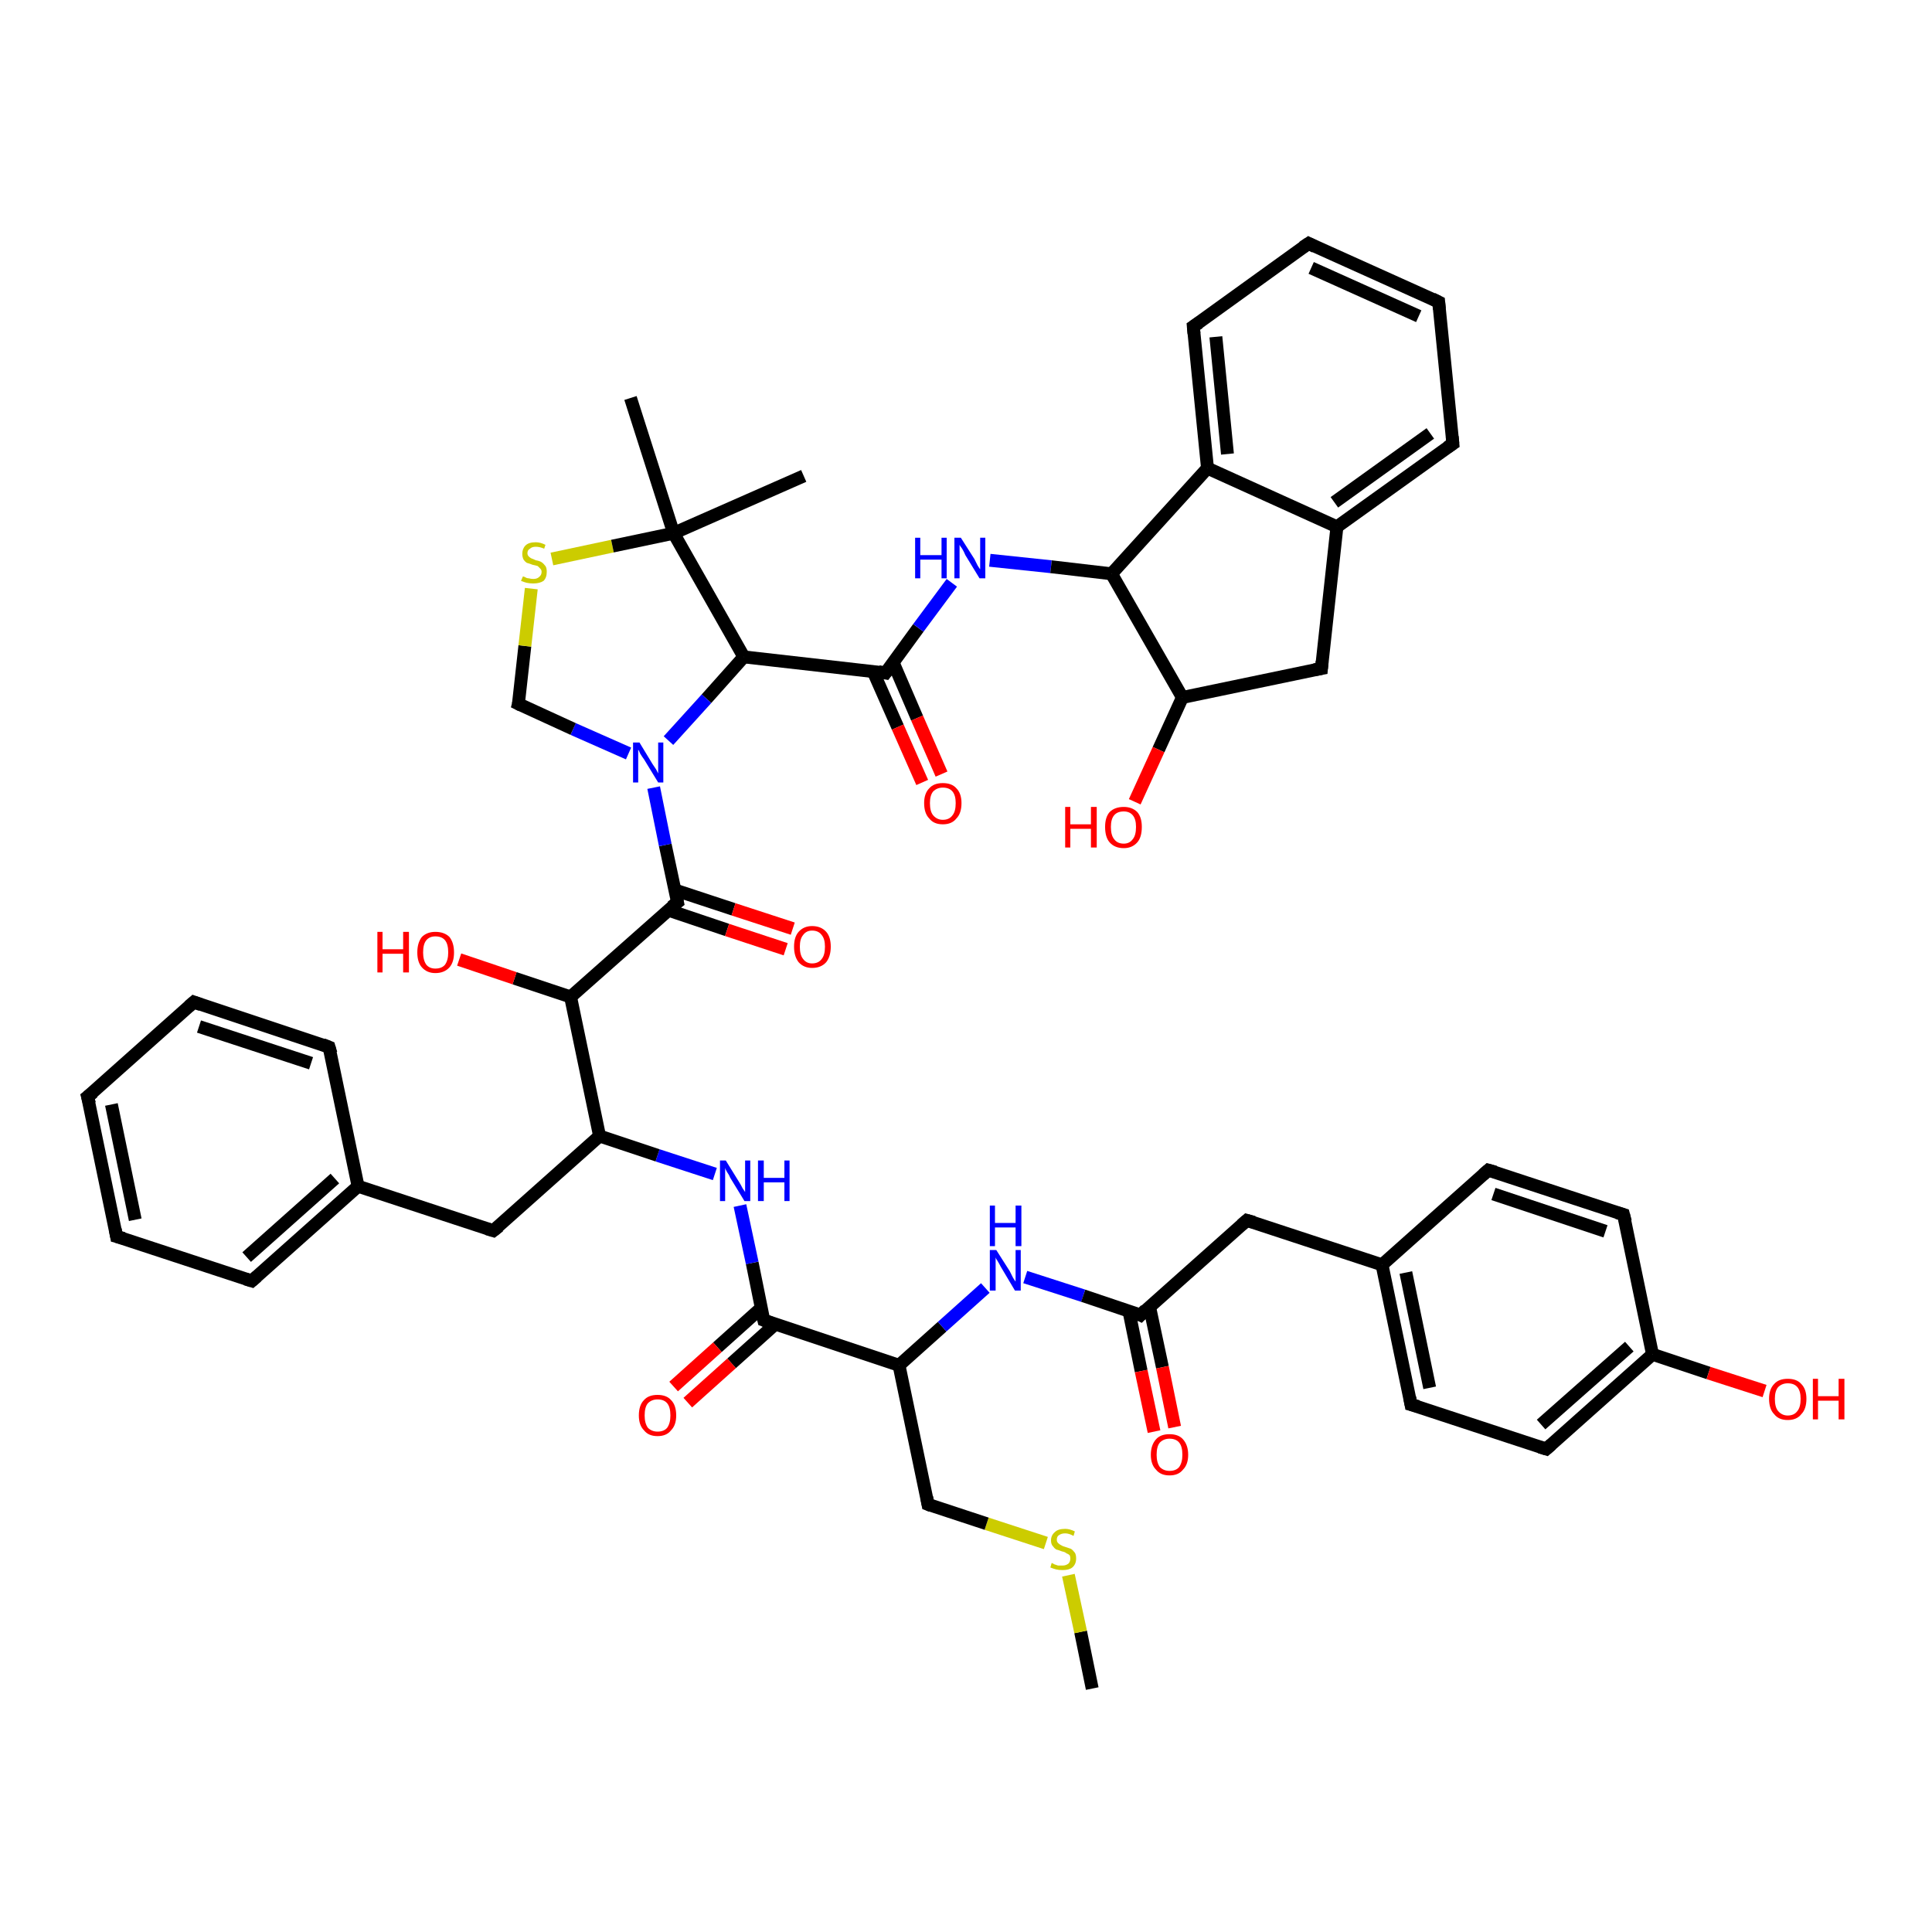 <?xml version='1.0' encoding='iso-8859-1'?>
<svg version='1.1' baseProfile='full'
              xmlns='http://www.w3.org/2000/svg'
                      xmlns:rdkit='http://www.rdkit.org/xml'
                      xmlns:xlink='http://www.w3.org/1999/xlink'
                  xml:space='preserve'
width='300px' height='300px' viewBox='0 0 300 300'>
<!-- END OF HEADER -->
<rect style='opacity:1.0;fill:#FFFFFF;stroke:none' width='300.0' height='300.0' x='0.0' y='0.0'> </rect>
<path class='bond-0 atom-0 atom-1' d='M 169.6,262.2 L 167.8,253.4' style='fill:none;fill-rule:evenodd;stroke:#000000;stroke-width:2.0px;stroke-linecap:butt;stroke-linejoin:miter;stroke-opacity:1' />
<path class='bond-0 atom-0 atom-1' d='M 167.8,253.4 L 165.9,244.6' style='fill:none;fill-rule:evenodd;stroke:#CCCC00;stroke-width:2.0px;stroke-linecap:butt;stroke-linejoin:miter;stroke-opacity:1' />
<path class='bond-1 atom-1 atom-2' d='M 162.4,239.6 L 153.2,236.6' style='fill:none;fill-rule:evenodd;stroke:#CCCC00;stroke-width:2.0px;stroke-linecap:butt;stroke-linejoin:miter;stroke-opacity:1' />
<path class='bond-1 atom-1 atom-2' d='M 153.2,236.6 L 144.1,233.6' style='fill:none;fill-rule:evenodd;stroke:#000000;stroke-width:2.0px;stroke-linecap:butt;stroke-linejoin:miter;stroke-opacity:1' />
<path class='bond-2 atom-2 atom-3' d='M 144.1,233.6 L 139.6,212.0' style='fill:none;fill-rule:evenodd;stroke:#000000;stroke-width:2.0px;stroke-linecap:butt;stroke-linejoin:miter;stroke-opacity:1' />
<path class='bond-3 atom-3 atom-4' d='M 139.6,212.0 L 146.3,206.0' style='fill:none;fill-rule:evenodd;stroke:#000000;stroke-width:2.0px;stroke-linecap:butt;stroke-linejoin:miter;stroke-opacity:1' />
<path class='bond-3 atom-3 atom-4' d='M 146.3,206.0 L 153.0,200.0' style='fill:none;fill-rule:evenodd;stroke:#0000FF;stroke-width:2.0px;stroke-linecap:butt;stroke-linejoin:miter;stroke-opacity:1' />
<path class='bond-4 atom-4 atom-5' d='M 159.2,198.3 L 168.2,201.2' style='fill:none;fill-rule:evenodd;stroke:#0000FF;stroke-width:2.0px;stroke-linecap:butt;stroke-linejoin:miter;stroke-opacity:1' />
<path class='bond-4 atom-4 atom-5' d='M 168.2,201.2 L 177.1,204.2' style='fill:none;fill-rule:evenodd;stroke:#000000;stroke-width:2.0px;stroke-linecap:butt;stroke-linejoin:miter;stroke-opacity:1' />
<path class='bond-5 atom-5 atom-6' d='M 175.3,203.6 L 177.2,212.9' style='fill:none;fill-rule:evenodd;stroke:#000000;stroke-width:2.0px;stroke-linecap:butt;stroke-linejoin:miter;stroke-opacity:1' />
<path class='bond-5 atom-5 atom-6' d='M 177.2,212.9 L 179.2,222.3' style='fill:none;fill-rule:evenodd;stroke:#FF0000;stroke-width:2.0px;stroke-linecap:butt;stroke-linejoin:miter;stroke-opacity:1' />
<path class='bond-5 atom-5 atom-6' d='M 178.5,202.9 L 180.5,212.3' style='fill:none;fill-rule:evenodd;stroke:#000000;stroke-width:2.0px;stroke-linecap:butt;stroke-linejoin:miter;stroke-opacity:1' />
<path class='bond-5 atom-5 atom-6' d='M 180.5,212.3 L 182.4,221.6' style='fill:none;fill-rule:evenodd;stroke:#FF0000;stroke-width:2.0px;stroke-linecap:butt;stroke-linejoin:miter;stroke-opacity:1' />
<path class='bond-6 atom-5 atom-7' d='M 177.1,204.2 L 193.6,189.5' style='fill:none;fill-rule:evenodd;stroke:#000000;stroke-width:2.0px;stroke-linecap:butt;stroke-linejoin:miter;stroke-opacity:1' />
<path class='bond-7 atom-7 atom-8' d='M 193.6,189.5 L 214.6,196.4' style='fill:none;fill-rule:evenodd;stroke:#000000;stroke-width:2.0px;stroke-linecap:butt;stroke-linejoin:miter;stroke-opacity:1' />
<path class='bond-8 atom-8 atom-9' d='M 214.6,196.4 L 219.1,218.1' style='fill:none;fill-rule:evenodd;stroke:#000000;stroke-width:2.0px;stroke-linecap:butt;stroke-linejoin:miter;stroke-opacity:1' />
<path class='bond-8 atom-8 atom-9' d='M 218.3,197.6 L 222.0,215.5' style='fill:none;fill-rule:evenodd;stroke:#000000;stroke-width:2.0px;stroke-linecap:butt;stroke-linejoin:miter;stroke-opacity:1' />
<path class='bond-9 atom-9 atom-10' d='M 219.1,218.1 L 240.1,225.0' style='fill:none;fill-rule:evenodd;stroke:#000000;stroke-width:2.0px;stroke-linecap:butt;stroke-linejoin:miter;stroke-opacity:1' />
<path class='bond-10 atom-10 atom-11' d='M 240.1,225.0 L 256.6,210.3' style='fill:none;fill-rule:evenodd;stroke:#000000;stroke-width:2.0px;stroke-linecap:butt;stroke-linejoin:miter;stroke-opacity:1' />
<path class='bond-10 atom-10 atom-11' d='M 239.3,221.2 L 253.0,209.1' style='fill:none;fill-rule:evenodd;stroke:#000000;stroke-width:2.0px;stroke-linecap:butt;stroke-linejoin:miter;stroke-opacity:1' />
<path class='bond-11 atom-11 atom-12' d='M 256.6,210.3 L 265.3,213.2' style='fill:none;fill-rule:evenodd;stroke:#000000;stroke-width:2.0px;stroke-linecap:butt;stroke-linejoin:miter;stroke-opacity:1' />
<path class='bond-11 atom-11 atom-12' d='M 265.3,213.2 L 274.0,216.0' style='fill:none;fill-rule:evenodd;stroke:#FF0000;stroke-width:2.0px;stroke-linecap:butt;stroke-linejoin:miter;stroke-opacity:1' />
<path class='bond-12 atom-11 atom-13' d='M 256.6,210.3 L 252.1,188.6' style='fill:none;fill-rule:evenodd;stroke:#000000;stroke-width:2.0px;stroke-linecap:butt;stroke-linejoin:miter;stroke-opacity:1' />
<path class='bond-13 atom-13 atom-14' d='M 252.1,188.6 L 231.1,181.7' style='fill:none;fill-rule:evenodd;stroke:#000000;stroke-width:2.0px;stroke-linecap:butt;stroke-linejoin:miter;stroke-opacity:1' />
<path class='bond-13 atom-13 atom-14' d='M 249.3,191.2 L 231.9,185.4' style='fill:none;fill-rule:evenodd;stroke:#000000;stroke-width:2.0px;stroke-linecap:butt;stroke-linejoin:miter;stroke-opacity:1' />
<path class='bond-14 atom-3 atom-15' d='M 139.6,212.0 L 118.6,205.0' style='fill:none;fill-rule:evenodd;stroke:#000000;stroke-width:2.0px;stroke-linecap:butt;stroke-linejoin:miter;stroke-opacity:1' />
<path class='bond-15 atom-15 atom-16' d='M 118.2,203.1 L 111.4,209.2' style='fill:none;fill-rule:evenodd;stroke:#000000;stroke-width:2.0px;stroke-linecap:butt;stroke-linejoin:miter;stroke-opacity:1' />
<path class='bond-15 atom-15 atom-16' d='M 111.4,209.2 L 104.6,215.3' style='fill:none;fill-rule:evenodd;stroke:#FF0000;stroke-width:2.0px;stroke-linecap:butt;stroke-linejoin:miter;stroke-opacity:1' />
<path class='bond-15 atom-15 atom-16' d='M 120.4,205.6 L 113.6,211.7' style='fill:none;fill-rule:evenodd;stroke:#000000;stroke-width:2.0px;stroke-linecap:butt;stroke-linejoin:miter;stroke-opacity:1' />
<path class='bond-15 atom-15 atom-16' d='M 113.6,211.7 L 106.8,217.8' style='fill:none;fill-rule:evenodd;stroke:#FF0000;stroke-width:2.0px;stroke-linecap:butt;stroke-linejoin:miter;stroke-opacity:1' />
<path class='bond-16 atom-15 atom-17' d='M 118.6,205.0 L 116.8,196.1' style='fill:none;fill-rule:evenodd;stroke:#000000;stroke-width:2.0px;stroke-linecap:butt;stroke-linejoin:miter;stroke-opacity:1' />
<path class='bond-16 atom-15 atom-17' d='M 116.8,196.1 L 114.9,187.2' style='fill:none;fill-rule:evenodd;stroke:#0000FF;stroke-width:2.0px;stroke-linecap:butt;stroke-linejoin:miter;stroke-opacity:1' />
<path class='bond-17 atom-17 atom-18' d='M 111.0,182.3 L 102.1,179.4' style='fill:none;fill-rule:evenodd;stroke:#0000FF;stroke-width:2.0px;stroke-linecap:butt;stroke-linejoin:miter;stroke-opacity:1' />
<path class='bond-17 atom-17 atom-18' d='M 102.1,179.4 L 93.1,176.4' style='fill:none;fill-rule:evenodd;stroke:#000000;stroke-width:2.0px;stroke-linecap:butt;stroke-linejoin:miter;stroke-opacity:1' />
<path class='bond-18 atom-18 atom-19' d='M 93.1,176.4 L 76.6,191.1' style='fill:none;fill-rule:evenodd;stroke:#000000;stroke-width:2.0px;stroke-linecap:butt;stroke-linejoin:miter;stroke-opacity:1' />
<path class='bond-19 atom-19 atom-20' d='M 76.6,191.1 L 55.6,184.2' style='fill:none;fill-rule:evenodd;stroke:#000000;stroke-width:2.0px;stroke-linecap:butt;stroke-linejoin:miter;stroke-opacity:1' />
<path class='bond-20 atom-20 atom-21' d='M 55.6,184.2 L 39.1,198.9' style='fill:none;fill-rule:evenodd;stroke:#000000;stroke-width:2.0px;stroke-linecap:butt;stroke-linejoin:miter;stroke-opacity:1' />
<path class='bond-20 atom-20 atom-21' d='M 52.0,183.0 L 38.3,195.2' style='fill:none;fill-rule:evenodd;stroke:#000000;stroke-width:2.0px;stroke-linecap:butt;stroke-linejoin:miter;stroke-opacity:1' />
<path class='bond-21 atom-21 atom-22' d='M 39.1,198.9 L 18.1,192.0' style='fill:none;fill-rule:evenodd;stroke:#000000;stroke-width:2.0px;stroke-linecap:butt;stroke-linejoin:miter;stroke-opacity:1' />
<path class='bond-22 atom-22 atom-23' d='M 18.1,192.0 L 13.6,170.3' style='fill:none;fill-rule:evenodd;stroke:#000000;stroke-width:2.0px;stroke-linecap:butt;stroke-linejoin:miter;stroke-opacity:1' />
<path class='bond-22 atom-22 atom-23' d='M 21.0,189.4 L 17.3,171.5' style='fill:none;fill-rule:evenodd;stroke:#000000;stroke-width:2.0px;stroke-linecap:butt;stroke-linejoin:miter;stroke-opacity:1' />
<path class='bond-23 atom-23 atom-24' d='M 13.6,170.3 L 30.1,155.6' style='fill:none;fill-rule:evenodd;stroke:#000000;stroke-width:2.0px;stroke-linecap:butt;stroke-linejoin:miter;stroke-opacity:1' />
<path class='bond-24 atom-24 atom-25' d='M 30.1,155.6 L 51.1,162.6' style='fill:none;fill-rule:evenodd;stroke:#000000;stroke-width:2.0px;stroke-linecap:butt;stroke-linejoin:miter;stroke-opacity:1' />
<path class='bond-24 atom-24 atom-25' d='M 30.9,159.4 L 48.3,165.1' style='fill:none;fill-rule:evenodd;stroke:#000000;stroke-width:2.0px;stroke-linecap:butt;stroke-linejoin:miter;stroke-opacity:1' />
<path class='bond-25 atom-18 atom-26' d='M 93.1,176.4 L 88.6,154.8' style='fill:none;fill-rule:evenodd;stroke:#000000;stroke-width:2.0px;stroke-linecap:butt;stroke-linejoin:miter;stroke-opacity:1' />
<path class='bond-26 atom-26 atom-27' d='M 88.6,154.8 L 79.9,151.9' style='fill:none;fill-rule:evenodd;stroke:#000000;stroke-width:2.0px;stroke-linecap:butt;stroke-linejoin:miter;stroke-opacity:1' />
<path class='bond-26 atom-26 atom-27' d='M 79.9,151.9 L 71.3,149.0' style='fill:none;fill-rule:evenodd;stroke:#FF0000;stroke-width:2.0px;stroke-linecap:butt;stroke-linejoin:miter;stroke-opacity:1' />
<path class='bond-27 atom-26 atom-28' d='M 88.6,154.8 L 105.2,140.1' style='fill:none;fill-rule:evenodd;stroke:#000000;stroke-width:2.0px;stroke-linecap:butt;stroke-linejoin:miter;stroke-opacity:1' />
<path class='bond-28 atom-28 atom-29' d='M 103.7,141.3 L 112.9,144.4' style='fill:none;fill-rule:evenodd;stroke:#000000;stroke-width:2.0px;stroke-linecap:butt;stroke-linejoin:miter;stroke-opacity:1' />
<path class='bond-28 atom-28 atom-29' d='M 112.9,144.4 L 122.0,147.4' style='fill:none;fill-rule:evenodd;stroke:#FF0000;stroke-width:2.0px;stroke-linecap:butt;stroke-linejoin:miter;stroke-opacity:1' />
<path class='bond-28 atom-28 atom-29' d='M 104.8,138.2 L 113.9,141.2' style='fill:none;fill-rule:evenodd;stroke:#000000;stroke-width:2.0px;stroke-linecap:butt;stroke-linejoin:miter;stroke-opacity:1' />
<path class='bond-28 atom-28 atom-29' d='M 113.9,141.2 L 123.1,144.2' style='fill:none;fill-rule:evenodd;stroke:#FF0000;stroke-width:2.0px;stroke-linecap:butt;stroke-linejoin:miter;stroke-opacity:1' />
<path class='bond-29 atom-28 atom-30' d='M 105.2,140.1 L 103.3,131.2' style='fill:none;fill-rule:evenodd;stroke:#000000;stroke-width:2.0px;stroke-linecap:butt;stroke-linejoin:miter;stroke-opacity:1' />
<path class='bond-29 atom-28 atom-30' d='M 103.3,131.2 L 101.5,122.3' style='fill:none;fill-rule:evenodd;stroke:#0000FF;stroke-width:2.0px;stroke-linecap:butt;stroke-linejoin:miter;stroke-opacity:1' />
<path class='bond-30 atom-30 atom-31' d='M 97.6,117.0 L 89.0,113.2' style='fill:none;fill-rule:evenodd;stroke:#0000FF;stroke-width:2.0px;stroke-linecap:butt;stroke-linejoin:miter;stroke-opacity:1' />
<path class='bond-30 atom-30 atom-31' d='M 89.0,113.2 L 80.5,109.3' style='fill:none;fill-rule:evenodd;stroke:#000000;stroke-width:2.0px;stroke-linecap:butt;stroke-linejoin:miter;stroke-opacity:1' />
<path class='bond-31 atom-31 atom-32' d='M 80.5,109.3 L 81.5,100.3' style='fill:none;fill-rule:evenodd;stroke:#000000;stroke-width:2.0px;stroke-linecap:butt;stroke-linejoin:miter;stroke-opacity:1' />
<path class='bond-31 atom-31 atom-32' d='M 81.5,100.3 L 82.5,91.4' style='fill:none;fill-rule:evenodd;stroke:#CCCC00;stroke-width:2.0px;stroke-linecap:butt;stroke-linejoin:miter;stroke-opacity:1' />
<path class='bond-32 atom-32 atom-33' d='M 85.7,86.8 L 95.1,84.8' style='fill:none;fill-rule:evenodd;stroke:#CCCC00;stroke-width:2.0px;stroke-linecap:butt;stroke-linejoin:miter;stroke-opacity:1' />
<path class='bond-32 atom-32 atom-33' d='M 95.1,84.8 L 104.6,82.8' style='fill:none;fill-rule:evenodd;stroke:#000000;stroke-width:2.0px;stroke-linecap:butt;stroke-linejoin:miter;stroke-opacity:1' />
<path class='bond-33 atom-33 atom-34' d='M 104.6,82.8 L 97.9,61.8' style='fill:none;fill-rule:evenodd;stroke:#000000;stroke-width:2.0px;stroke-linecap:butt;stroke-linejoin:miter;stroke-opacity:1' />
<path class='bond-34 atom-33 atom-35' d='M 104.6,82.8 L 124.8,73.9' style='fill:none;fill-rule:evenodd;stroke:#000000;stroke-width:2.0px;stroke-linecap:butt;stroke-linejoin:miter;stroke-opacity:1' />
<path class='bond-35 atom-33 atom-36' d='M 104.6,82.8 L 115.5,102.0' style='fill:none;fill-rule:evenodd;stroke:#000000;stroke-width:2.0px;stroke-linecap:butt;stroke-linejoin:miter;stroke-opacity:1' />
<path class='bond-36 atom-36 atom-37' d='M 115.5,102.0 L 137.5,104.5' style='fill:none;fill-rule:evenodd;stroke:#000000;stroke-width:2.0px;stroke-linecap:butt;stroke-linejoin:miter;stroke-opacity:1' />
<path class='bond-37 atom-37 atom-38' d='M 135.6,104.3 L 139.4,112.9' style='fill:none;fill-rule:evenodd;stroke:#000000;stroke-width:2.0px;stroke-linecap:butt;stroke-linejoin:miter;stroke-opacity:1' />
<path class='bond-37 atom-37 atom-38' d='M 139.4,112.9 L 143.2,121.5' style='fill:none;fill-rule:evenodd;stroke:#FF0000;stroke-width:2.0px;stroke-linecap:butt;stroke-linejoin:miter;stroke-opacity:1' />
<path class='bond-37 atom-37 atom-38' d='M 138.7,102.9 L 142.4,111.5' style='fill:none;fill-rule:evenodd;stroke:#000000;stroke-width:2.0px;stroke-linecap:butt;stroke-linejoin:miter;stroke-opacity:1' />
<path class='bond-37 atom-37 atom-38' d='M 142.4,111.5 L 146.2,120.2' style='fill:none;fill-rule:evenodd;stroke:#FF0000;stroke-width:2.0px;stroke-linecap:butt;stroke-linejoin:miter;stroke-opacity:1' />
<path class='bond-38 atom-37 atom-39' d='M 137.5,104.5 L 142.6,97.5' style='fill:none;fill-rule:evenodd;stroke:#000000;stroke-width:2.0px;stroke-linecap:butt;stroke-linejoin:miter;stroke-opacity:1' />
<path class='bond-38 atom-37 atom-39' d='M 142.6,97.5 L 147.8,90.5' style='fill:none;fill-rule:evenodd;stroke:#0000FF;stroke-width:2.0px;stroke-linecap:butt;stroke-linejoin:miter;stroke-opacity:1' />
<path class='bond-39 atom-39 atom-40' d='M 153.7,87.0 L 163.2,88.0' style='fill:none;fill-rule:evenodd;stroke:#0000FF;stroke-width:2.0px;stroke-linecap:butt;stroke-linejoin:miter;stroke-opacity:1' />
<path class='bond-39 atom-39 atom-40' d='M 163.2,88.0 L 172.6,89.1' style='fill:none;fill-rule:evenodd;stroke:#000000;stroke-width:2.0px;stroke-linecap:butt;stroke-linejoin:miter;stroke-opacity:1' />
<path class='bond-40 atom-40 atom-41' d='M 172.6,89.1 L 183.6,108.3' style='fill:none;fill-rule:evenodd;stroke:#000000;stroke-width:2.0px;stroke-linecap:butt;stroke-linejoin:miter;stroke-opacity:1' />
<path class='bond-41 atom-41 atom-42' d='M 183.6,108.3 L 179.9,116.4' style='fill:none;fill-rule:evenodd;stroke:#000000;stroke-width:2.0px;stroke-linecap:butt;stroke-linejoin:miter;stroke-opacity:1' />
<path class='bond-41 atom-41 atom-42' d='M 179.9,116.4 L 176.2,124.5' style='fill:none;fill-rule:evenodd;stroke:#FF0000;stroke-width:2.0px;stroke-linecap:butt;stroke-linejoin:miter;stroke-opacity:1' />
<path class='bond-42 atom-41 atom-43' d='M 183.6,108.3 L 205.2,103.8' style='fill:none;fill-rule:evenodd;stroke:#000000;stroke-width:2.0px;stroke-linecap:butt;stroke-linejoin:miter;stroke-opacity:1' />
<path class='bond-43 atom-43 atom-44' d='M 205.2,103.8 L 207.6,81.8' style='fill:none;fill-rule:evenodd;stroke:#000000;stroke-width:2.0px;stroke-linecap:butt;stroke-linejoin:miter;stroke-opacity:1' />
<path class='bond-44 atom-44 atom-45' d='M 207.6,81.8 L 225.6,68.9' style='fill:none;fill-rule:evenodd;stroke:#000000;stroke-width:2.0px;stroke-linecap:butt;stroke-linejoin:miter;stroke-opacity:1' />
<path class='bond-44 atom-44 atom-45' d='M 207.2,78.0 L 222.1,67.3' style='fill:none;fill-rule:evenodd;stroke:#000000;stroke-width:2.0px;stroke-linecap:butt;stroke-linejoin:miter;stroke-opacity:1' />
<path class='bond-45 atom-45 atom-46' d='M 225.6,68.9 L 223.4,46.9' style='fill:none;fill-rule:evenodd;stroke:#000000;stroke-width:2.0px;stroke-linecap:butt;stroke-linejoin:miter;stroke-opacity:1' />
<path class='bond-46 atom-46 atom-47' d='M 223.4,46.9 L 203.2,37.8' style='fill:none;fill-rule:evenodd;stroke:#000000;stroke-width:2.0px;stroke-linecap:butt;stroke-linejoin:miter;stroke-opacity:1' />
<path class='bond-46 atom-46 atom-47' d='M 220.3,49.1 L 203.6,41.6' style='fill:none;fill-rule:evenodd;stroke:#000000;stroke-width:2.0px;stroke-linecap:butt;stroke-linejoin:miter;stroke-opacity:1' />
<path class='bond-47 atom-47 atom-48' d='M 203.2,37.8 L 185.3,50.7' style='fill:none;fill-rule:evenodd;stroke:#000000;stroke-width:2.0px;stroke-linecap:butt;stroke-linejoin:miter;stroke-opacity:1' />
<path class='bond-48 atom-48 atom-49' d='M 185.3,50.7 L 187.5,72.7' style='fill:none;fill-rule:evenodd;stroke:#000000;stroke-width:2.0px;stroke-linecap:butt;stroke-linejoin:miter;stroke-opacity:1' />
<path class='bond-48 atom-48 atom-49' d='M 188.8,52.3 L 190.6,70.5' style='fill:none;fill-rule:evenodd;stroke:#000000;stroke-width:2.0px;stroke-linecap:butt;stroke-linejoin:miter;stroke-opacity:1' />
<path class='bond-49 atom-14 atom-8' d='M 231.1,181.7 L 214.6,196.4' style='fill:none;fill-rule:evenodd;stroke:#000000;stroke-width:2.0px;stroke-linecap:butt;stroke-linejoin:miter;stroke-opacity:1' />
<path class='bond-50 atom-25 atom-20' d='M 51.1,162.6 L 55.6,184.2' style='fill:none;fill-rule:evenodd;stroke:#000000;stroke-width:2.0px;stroke-linecap:butt;stroke-linejoin:miter;stroke-opacity:1' />
<path class='bond-51 atom-36 atom-30' d='M 115.5,102.0 L 109.7,108.5' style='fill:none;fill-rule:evenodd;stroke:#000000;stroke-width:2.0px;stroke-linecap:butt;stroke-linejoin:miter;stroke-opacity:1' />
<path class='bond-51 atom-36 atom-30' d='M 109.7,108.5 L 103.8,115.0' style='fill:none;fill-rule:evenodd;stroke:#0000FF;stroke-width:2.0px;stroke-linecap:butt;stroke-linejoin:miter;stroke-opacity:1' />
<path class='bond-52 atom-49 atom-40' d='M 187.5,72.7 L 172.6,89.1' style='fill:none;fill-rule:evenodd;stroke:#000000;stroke-width:2.0px;stroke-linecap:butt;stroke-linejoin:miter;stroke-opacity:1' />
<path class='bond-53 atom-49 atom-44' d='M 187.5,72.7 L 207.6,81.8' style='fill:none;fill-rule:evenodd;stroke:#000000;stroke-width:2.0px;stroke-linecap:butt;stroke-linejoin:miter;stroke-opacity:1' />
<path d='M 144.6,233.8 L 144.1,233.6 L 143.9,232.5' style='fill:none;stroke:#000000;stroke-width:2.0px;stroke-linecap:butt;stroke-linejoin:miter;stroke-opacity:1;' />
<path d='M 176.7,204.0 L 177.1,204.2 L 177.9,203.4' style='fill:none;stroke:#000000;stroke-width:2.0px;stroke-linecap:butt;stroke-linejoin:miter;stroke-opacity:1;' />
<path d='M 192.8,190.2 L 193.6,189.5 L 194.7,189.8' style='fill:none;stroke:#000000;stroke-width:2.0px;stroke-linecap:butt;stroke-linejoin:miter;stroke-opacity:1;' />
<path d='M 218.9,217.0 L 219.1,218.1 L 220.2,218.4' style='fill:none;stroke:#000000;stroke-width:2.0px;stroke-linecap:butt;stroke-linejoin:miter;stroke-opacity:1;' />
<path d='M 239.1,224.7 L 240.1,225.0 L 240.9,224.3' style='fill:none;stroke:#000000;stroke-width:2.0px;stroke-linecap:butt;stroke-linejoin:miter;stroke-opacity:1;' />
<path d='M 252.4,189.7 L 252.1,188.6 L 251.1,188.3' style='fill:none;stroke:#000000;stroke-width:2.0px;stroke-linecap:butt;stroke-linejoin:miter;stroke-opacity:1;' />
<path d='M 232.2,182.0 L 231.1,181.7 L 230.3,182.4' style='fill:none;stroke:#000000;stroke-width:2.0px;stroke-linecap:butt;stroke-linejoin:miter;stroke-opacity:1;' />
<path d='M 119.7,205.4 L 118.6,205.0 L 118.5,204.6' style='fill:none;stroke:#000000;stroke-width:2.0px;stroke-linecap:butt;stroke-linejoin:miter;stroke-opacity:1;' />
<path d='M 77.5,190.4 L 76.6,191.1 L 75.6,190.8' style='fill:none;stroke:#000000;stroke-width:2.0px;stroke-linecap:butt;stroke-linejoin:miter;stroke-opacity:1;' />
<path d='M 39.9,198.2 L 39.1,198.9 L 38.1,198.6' style='fill:none;stroke:#000000;stroke-width:2.0px;stroke-linecap:butt;stroke-linejoin:miter;stroke-opacity:1;' />
<path d='M 19.2,192.3 L 18.1,192.0 L 17.9,190.9' style='fill:none;stroke:#000000;stroke-width:2.0px;stroke-linecap:butt;stroke-linejoin:miter;stroke-opacity:1;' />
<path d='M 13.9,171.4 L 13.6,170.3 L 14.5,169.6' style='fill:none;stroke:#000000;stroke-width:2.0px;stroke-linecap:butt;stroke-linejoin:miter;stroke-opacity:1;' />
<path d='M 29.3,156.3 L 30.1,155.6 L 31.2,156.0' style='fill:none;stroke:#000000;stroke-width:2.0px;stroke-linecap:butt;stroke-linejoin:miter;stroke-opacity:1;' />
<path d='M 50.1,162.2 L 51.1,162.6 L 51.4,163.6' style='fill:none;stroke:#000000;stroke-width:2.0px;stroke-linecap:butt;stroke-linejoin:miter;stroke-opacity:1;' />
<path d='M 104.3,140.8 L 105.2,140.1 L 105.1,139.6' style='fill:none;stroke:#000000;stroke-width:2.0px;stroke-linecap:butt;stroke-linejoin:miter;stroke-opacity:1;' />
<path d='M 80.9,109.5 L 80.5,109.3 L 80.6,108.9' style='fill:none;stroke:#000000;stroke-width:2.0px;stroke-linecap:butt;stroke-linejoin:miter;stroke-opacity:1;' />
<path d='M 136.4,104.3 L 137.5,104.5 L 137.8,104.1' style='fill:none;stroke:#000000;stroke-width:2.0px;stroke-linecap:butt;stroke-linejoin:miter;stroke-opacity:1;' />
<path d='M 204.1,104.0 L 205.2,103.8 L 205.3,102.7' style='fill:none;stroke:#000000;stroke-width:2.0px;stroke-linecap:butt;stroke-linejoin:miter;stroke-opacity:1;' />
<path d='M 224.7,69.5 L 225.6,68.9 L 225.5,67.8' style='fill:none;stroke:#000000;stroke-width:2.0px;stroke-linecap:butt;stroke-linejoin:miter;stroke-opacity:1;' />
<path d='M 223.5,48.0 L 223.4,46.9 L 222.4,46.4' style='fill:none;stroke:#000000;stroke-width:2.0px;stroke-linecap:butt;stroke-linejoin:miter;stroke-opacity:1;' />
<path d='M 204.2,38.3 L 203.2,37.8 L 202.3,38.4' style='fill:none;stroke:#000000;stroke-width:2.0px;stroke-linecap:butt;stroke-linejoin:miter;stroke-opacity:1;' />
<path d='M 186.2,50.1 L 185.3,50.7 L 185.4,51.8' style='fill:none;stroke:#000000;stroke-width:2.0px;stroke-linecap:butt;stroke-linejoin:miter;stroke-opacity:1;' />
<path class='atom-1' d='M 163.3 242.7
Q 163.4 242.7, 163.7 242.9
Q 164.0 243.0, 164.3 243.1
Q 164.6 243.1, 165.0 243.1
Q 165.5 243.1, 165.9 242.8
Q 166.2 242.5, 166.2 242.0
Q 166.2 241.7, 166.1 241.5
Q 165.9 241.3, 165.6 241.2
Q 165.4 241.0, 164.9 240.9
Q 164.4 240.7, 164.0 240.6
Q 163.7 240.4, 163.5 240.1
Q 163.2 239.8, 163.2 239.2
Q 163.2 238.4, 163.8 237.9
Q 164.3 237.4, 165.4 237.4
Q 166.1 237.4, 166.9 237.8
L 166.7 238.5
Q 166.0 238.1, 165.4 238.1
Q 164.8 238.1, 164.4 238.4
Q 164.1 238.6, 164.1 239.1
Q 164.1 239.4, 164.3 239.6
Q 164.5 239.8, 164.7 239.9
Q 165.0 240.1, 165.4 240.2
Q 166.0 240.4, 166.3 240.5
Q 166.6 240.7, 166.9 241.1
Q 167.1 241.4, 167.1 242.0
Q 167.1 242.9, 166.5 243.4
Q 166.0 243.8, 165.0 243.8
Q 164.4 243.8, 164.0 243.7
Q 163.6 243.6, 163.1 243.4
L 163.3 242.7
' fill='#CCCC00'/>
<path class='atom-4' d='M 154.7 194.1
L 156.8 197.4
Q 157.0 197.8, 157.3 198.4
Q 157.6 198.9, 157.7 199.0
L 157.7 194.1
L 158.5 194.1
L 158.5 200.4
L 157.6 200.4
L 155.4 196.7
Q 155.2 196.3, 154.9 195.8
Q 154.6 195.4, 154.6 195.2
L 154.6 200.4
L 153.7 200.4
L 153.7 194.1
L 154.7 194.1
' fill='#0000FF'/>
<path class='atom-4' d='M 153.7 187.2
L 154.5 187.2
L 154.5 189.9
L 157.7 189.9
L 157.7 187.2
L 158.6 187.2
L 158.6 193.5
L 157.7 193.5
L 157.7 190.6
L 154.5 190.6
L 154.5 193.5
L 153.7 193.5
L 153.7 187.2
' fill='#0000FF'/>
<path class='atom-6' d='M 178.7 225.9
Q 178.7 224.4, 179.5 223.5
Q 180.2 222.7, 181.6 222.7
Q 183.0 222.7, 183.7 223.5
Q 184.5 224.4, 184.5 225.9
Q 184.5 227.4, 183.7 228.2
Q 183.0 229.1, 181.6 229.1
Q 180.2 229.1, 179.5 228.2
Q 178.7 227.4, 178.7 225.9
M 181.6 228.4
Q 182.6 228.4, 183.1 227.8
Q 183.6 227.1, 183.6 225.9
Q 183.6 224.6, 183.1 224.0
Q 182.6 223.4, 181.6 223.4
Q 180.7 223.4, 180.1 224.0
Q 179.6 224.6, 179.6 225.9
Q 179.6 227.1, 180.1 227.8
Q 180.7 228.4, 181.6 228.4
' fill='#FF0000'/>
<path class='atom-12' d='M 274.7 217.2
Q 274.7 215.7, 275.5 214.9
Q 276.2 214.1, 277.6 214.1
Q 279.0 214.1, 279.7 214.9
Q 280.5 215.7, 280.5 217.2
Q 280.5 218.8, 279.7 219.6
Q 279.0 220.5, 277.6 220.5
Q 276.2 220.5, 275.5 219.6
Q 274.7 218.8, 274.7 217.2
M 277.6 219.8
Q 278.6 219.8, 279.1 219.1
Q 279.6 218.5, 279.6 217.2
Q 279.6 216.0, 279.1 215.4
Q 278.6 214.8, 277.6 214.8
Q 276.7 214.8, 276.1 215.4
Q 275.6 216.0, 275.6 217.2
Q 275.6 218.5, 276.1 219.1
Q 276.7 219.8, 277.6 219.8
' fill='#FF0000'/>
<path class='atom-12' d='M 281.5 214.1
L 282.3 214.1
L 282.3 216.8
L 285.5 216.8
L 285.5 214.1
L 286.4 214.1
L 286.4 220.4
L 285.5 220.4
L 285.5 217.5
L 282.3 217.5
L 282.3 220.4
L 281.5 220.4
L 281.5 214.1
' fill='#FF0000'/>
<path class='atom-16' d='M 99.2 219.8
Q 99.2 218.2, 100.0 217.4
Q 100.7 216.6, 102.1 216.6
Q 103.5 216.6, 104.2 217.4
Q 105.0 218.2, 105.0 219.8
Q 105.0 221.3, 104.2 222.1
Q 103.5 223.0, 102.1 223.0
Q 100.7 223.0, 100.0 222.1
Q 99.2 221.3, 99.2 219.8
M 102.1 222.3
Q 103.1 222.3, 103.6 221.7
Q 104.1 221.0, 104.1 219.8
Q 104.1 218.5, 103.6 217.9
Q 103.1 217.3, 102.1 217.3
Q 101.2 217.3, 100.6 217.9
Q 100.1 218.5, 100.1 219.8
Q 100.1 221.0, 100.6 221.7
Q 101.2 222.3, 102.1 222.3
' fill='#FF0000'/>
<path class='atom-17' d='M 112.7 180.2
L 114.8 183.6
Q 115.0 183.9, 115.3 184.5
Q 115.7 185.1, 115.7 185.1
L 115.7 180.2
L 116.5 180.2
L 116.5 186.5
L 115.6 186.5
L 113.4 182.9
Q 113.2 182.4, 112.9 182.0
Q 112.6 181.5, 112.6 181.3
L 112.6 186.5
L 111.8 186.5
L 111.8 180.2
L 112.7 180.2
' fill='#0000FF'/>
<path class='atom-17' d='M 117.7 180.2
L 118.6 180.2
L 118.6 182.9
L 121.8 182.9
L 121.8 180.2
L 122.6 180.2
L 122.6 186.5
L 121.8 186.5
L 121.8 183.6
L 118.6 183.6
L 118.6 186.5
L 117.7 186.5
L 117.7 180.2
' fill='#0000FF'/>
<path class='atom-27' d='M 58.6 144.7
L 59.4 144.7
L 59.4 147.4
L 62.6 147.4
L 62.6 144.7
L 63.5 144.7
L 63.5 151.0
L 62.6 151.0
L 62.6 148.1
L 59.4 148.1
L 59.4 151.0
L 58.6 151.0
L 58.6 144.7
' fill='#FF0000'/>
<path class='atom-27' d='M 64.8 147.9
Q 64.8 146.4, 65.5 145.5
Q 66.3 144.7, 67.6 144.7
Q 69.0 144.7, 69.8 145.5
Q 70.5 146.4, 70.5 147.9
Q 70.5 149.4, 69.8 150.2
Q 69.0 151.1, 67.6 151.1
Q 66.3 151.1, 65.5 150.2
Q 64.8 149.4, 64.8 147.9
M 67.6 150.4
Q 68.6 150.4, 69.1 149.8
Q 69.6 149.1, 69.6 147.9
Q 69.6 146.6, 69.1 146.0
Q 68.6 145.4, 67.6 145.4
Q 66.7 145.4, 66.2 146.0
Q 65.7 146.6, 65.7 147.9
Q 65.7 149.1, 66.2 149.8
Q 66.7 150.4, 67.6 150.4
' fill='#FF0000'/>
<path class='atom-29' d='M 123.3 147.0
Q 123.3 145.5, 124.0 144.7
Q 124.8 143.8, 126.1 143.8
Q 127.5 143.8, 128.3 144.7
Q 129.0 145.5, 129.0 147.0
Q 129.0 148.5, 128.3 149.4
Q 127.5 150.3, 126.1 150.3
Q 124.8 150.3, 124.0 149.4
Q 123.3 148.5, 123.3 147.0
M 126.1 149.6
Q 127.1 149.6, 127.6 148.9
Q 128.1 148.3, 128.1 147.0
Q 128.1 145.8, 127.6 145.2
Q 127.1 144.5, 126.1 144.5
Q 125.2 144.5, 124.7 145.2
Q 124.2 145.8, 124.2 147.0
Q 124.2 148.3, 124.7 148.9
Q 125.2 149.6, 126.1 149.6
' fill='#FF0000'/>
<path class='atom-30' d='M 99.3 115.3
L 101.3 118.6
Q 101.5 118.9, 101.9 119.5
Q 102.2 120.1, 102.2 120.1
L 102.2 115.3
L 103.0 115.3
L 103.0 121.5
L 102.2 121.5
L 100.0 117.9
Q 99.7 117.5, 99.4 117.0
Q 99.2 116.5, 99.1 116.4
L 99.1 121.5
L 98.3 121.5
L 98.3 115.3
L 99.3 115.3
' fill='#0000FF'/>
<path class='atom-32' d='M 81.2 89.5
Q 81.2 89.5, 81.5 89.6
Q 81.8 89.8, 82.1 89.8
Q 82.5 89.9, 82.8 89.9
Q 83.4 89.9, 83.7 89.6
Q 84.1 89.3, 84.1 88.8
Q 84.1 88.5, 83.9 88.3
Q 83.7 88.1, 83.5 87.9
Q 83.2 87.8, 82.7 87.7
Q 82.2 87.5, 81.8 87.4
Q 81.5 87.2, 81.3 86.9
Q 81.1 86.5, 81.1 86.0
Q 81.1 85.2, 81.6 84.7
Q 82.1 84.2, 83.2 84.2
Q 83.9 84.2, 84.7 84.6
L 84.5 85.2
Q 83.8 84.9, 83.2 84.9
Q 82.6 84.9, 82.3 85.2
Q 81.9 85.4, 81.9 85.9
Q 81.9 86.2, 82.1 86.4
Q 82.3 86.6, 82.5 86.7
Q 82.8 86.8, 83.2 87.0
Q 83.8 87.1, 84.1 87.3
Q 84.4 87.5, 84.7 87.9
Q 84.9 88.2, 84.9 88.8
Q 84.9 89.7, 84.4 90.2
Q 83.8 90.6, 82.8 90.6
Q 82.3 90.6, 81.8 90.5
Q 81.4 90.4, 80.9 90.2
L 81.2 89.5
' fill='#CCCC00'/>
<path class='atom-38' d='M 143.5 124.7
Q 143.5 123.2, 144.3 122.4
Q 145.0 121.6, 146.4 121.6
Q 147.8 121.6, 148.5 122.4
Q 149.3 123.2, 149.3 124.7
Q 149.3 126.3, 148.5 127.1
Q 147.8 128.0, 146.4 128.0
Q 145.0 128.0, 144.3 127.1
Q 143.5 126.3, 143.5 124.7
M 146.4 127.3
Q 147.4 127.3, 147.9 126.6
Q 148.4 126.0, 148.4 124.7
Q 148.4 123.5, 147.9 122.9
Q 147.4 122.3, 146.4 122.3
Q 145.5 122.3, 144.9 122.9
Q 144.4 123.5, 144.4 124.7
Q 144.4 126.0, 144.9 126.6
Q 145.5 127.3, 146.4 127.3
' fill='#FF0000'/>
<path class='atom-39' d='M 142.1 83.5
L 142.9 83.5
L 142.9 86.2
L 146.2 86.2
L 146.2 83.5
L 147.0 83.5
L 147.0 89.8
L 146.2 89.8
L 146.2 86.9
L 142.9 86.9
L 142.9 89.8
L 142.1 89.8
L 142.1 83.5
' fill='#0000FF'/>
<path class='atom-39' d='M 149.2 83.5
L 151.3 86.8
Q 151.5 87.2, 151.8 87.8
Q 152.1 88.3, 152.2 88.4
L 152.2 83.5
L 153.0 83.5
L 153.0 89.8
L 152.1 89.8
L 149.9 86.2
Q 149.7 85.7, 149.4 85.2
Q 149.1 84.8, 149.0 84.6
L 149.0 89.8
L 148.2 89.8
L 148.2 83.5
L 149.2 83.5
' fill='#0000FF'/>
<path class='atom-42' d='M 165.4 125.3
L 166.2 125.3
L 166.2 128.0
L 169.4 128.0
L 169.4 125.3
L 170.3 125.3
L 170.3 131.6
L 169.4 131.6
L 169.4 128.7
L 166.2 128.7
L 166.2 131.6
L 165.4 131.6
L 165.4 125.3
' fill='#FF0000'/>
<path class='atom-42' d='M 171.6 128.4
Q 171.6 126.9, 172.3 126.1
Q 173.1 125.3, 174.5 125.3
Q 175.8 125.3, 176.6 126.1
Q 177.3 126.9, 177.3 128.4
Q 177.3 130.0, 176.6 130.8
Q 175.8 131.7, 174.5 131.7
Q 173.1 131.7, 172.3 130.8
Q 171.6 130.0, 171.6 128.4
M 174.5 131.0
Q 175.4 131.0, 175.9 130.3
Q 176.4 129.7, 176.4 128.4
Q 176.4 127.2, 175.9 126.6
Q 175.4 126.0, 174.5 126.0
Q 173.5 126.0, 173.0 126.6
Q 172.5 127.2, 172.5 128.4
Q 172.5 129.7, 173.0 130.3
Q 173.5 131.0, 174.5 131.0
' fill='#FF0000'/>
</svg>

